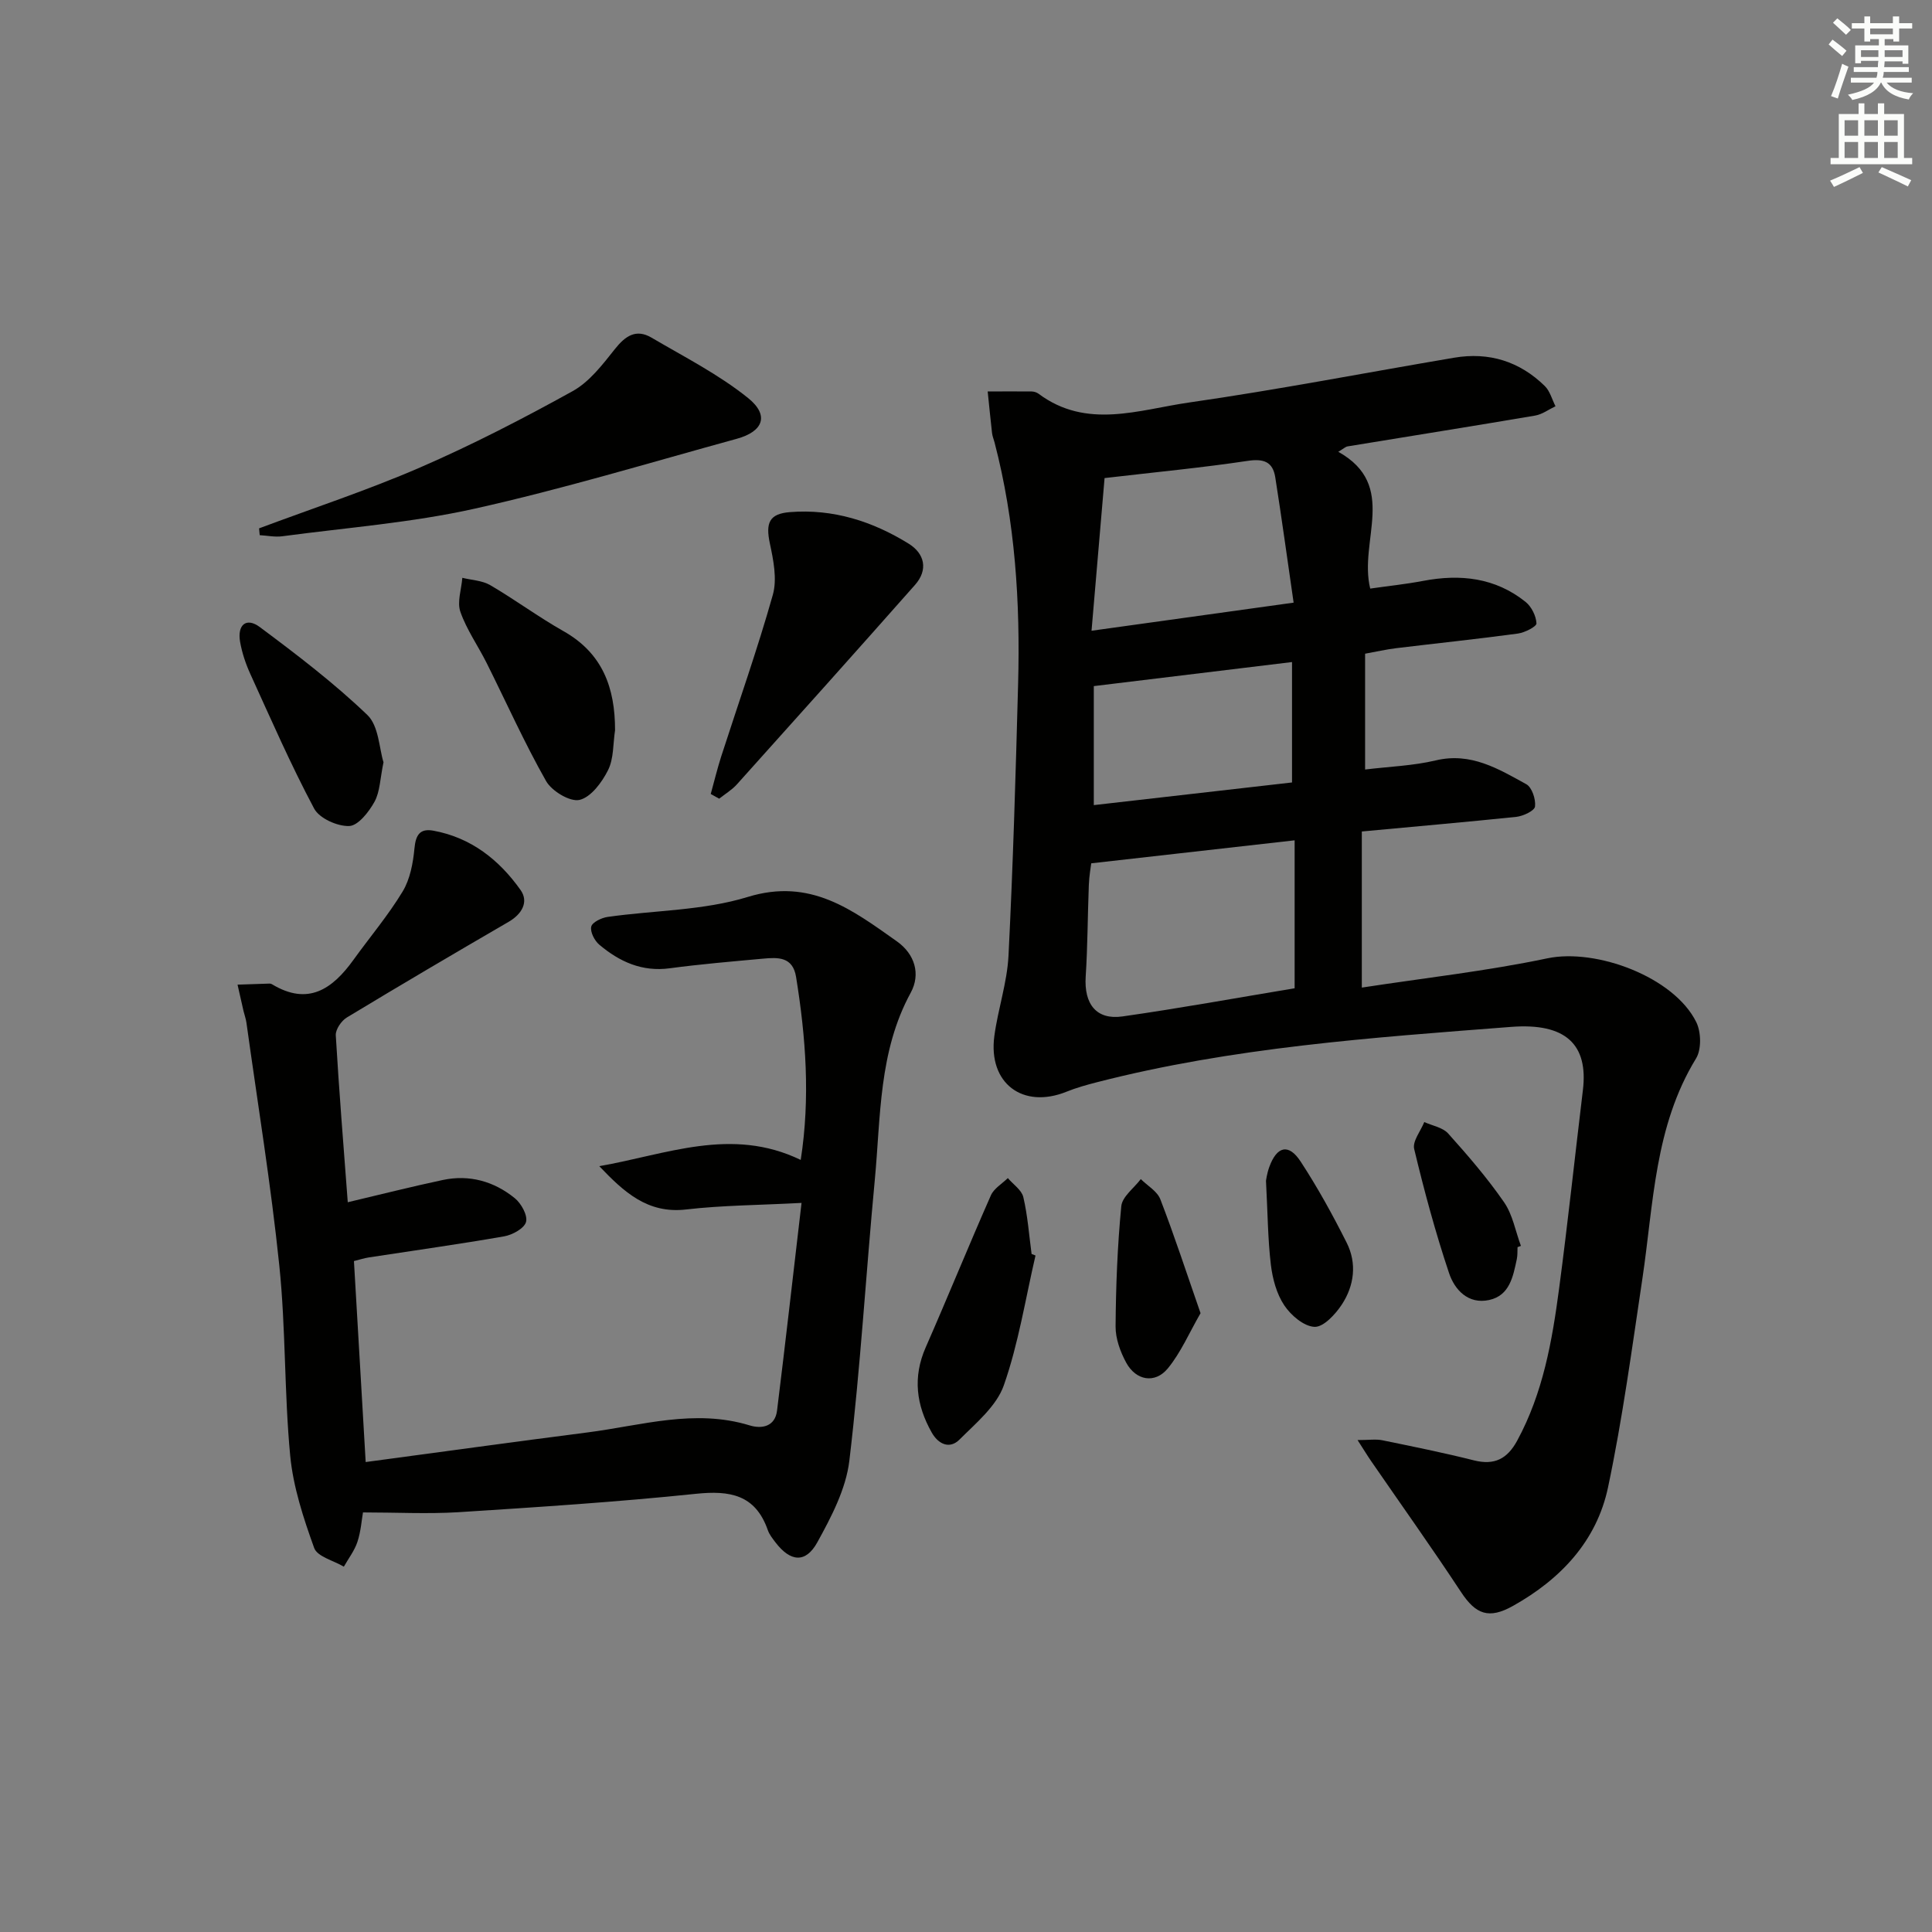 <svg enable-background="new 0 0 400 400" viewBox="0 0 400 400" xmlns="http://www.w3.org/2000/svg"><rect x="0" y="0" width="400" height="400" fill="#808080" stroke="none"/><g fill="#010100"><path d="m281.95 172.15v32.32c13.04-2 25.85-3.42 38.42-6.06 10.12-2.12 26.23 3.87 30.83 13.22 1.01 2.05 1.09 5.64-.05 7.51-8.62 14.07-8.79 30.06-11.11 45.59-2.16 14.43-4.1 28.93-7.11 43.19-2.35 11.14-9.81 19.04-19.69 24.57-4.99 2.79-7.69 1.77-10.76-2.89-6.02-9.14-12.38-18.06-18.59-27.08-.8-1.16-1.53-2.37-2.82-4.37 2.37 0 3.8-.23 5.12.04 6.34 1.3 12.69 2.58 18.96 4.16 4.27 1.07 6.92-.3 8.98-4.1 5.34-9.85 7.23-20.63 8.67-31.5 1.81-13.66 3.27-27.36 4.92-41.04 1.14-9.4-3.48-13.99-14.89-13.1-28.81 2.22-57.68 4.23-85.82 11.48-2.09.54-4.18 1.12-6.18 1.93-9.08 3.67-16.28-1.75-14.96-11.53.75-5.58 2.65-11.06 2.93-16.64.94-18.76 1.49-37.54 1.99-56.31.45-16.85-.6-33.58-4.89-49.98-.17-.64-.44-1.27-.51-1.92-.33-2.86-.6-5.73-.9-8.59 3.04-.01 6.07-.03 9.11 0 .48.01 1.03.18 1.41.46 9.96 7.45 20.78 3.32 31.14 1.83 18.37-2.64 36.61-6.18 54.92-9.28 7.21-1.22 13.55.75 18.77 5.87 1.07 1.05 1.49 2.77 2.21 4.18-1.4.66-2.74 1.68-4.21 1.93-12.93 2.2-25.89 4.25-38.83 6.38-.44.07-.84.47-1.93 1.12 12.5 6.98 4.17 18.41 6.61 28.32 3.6-.52 7.3-.9 10.94-1.59 7.71-1.47 14.95-.68 21.23 4.35 1.22.98 2.17 2.9 2.25 4.44.04.66-2.41 1.91-3.84 2.11-8.39 1.14-16.81 2.01-25.21 3.03-2.11.26-4.19.74-6.43 1.14v23.98c5-.61 9.93-.77 14.64-1.89 7.27-1.73 12.96 1.76 18.73 4.93 1.18.65 1.99 3.12 1.81 4.62-.11.88-2.44 1.98-3.86 2.14-10.4 1.08-20.81 1.98-32 3.03zm-13.91 32.46c0-10.22 0-20.27 0-30.63-14.21 1.61-27.86 3.15-42.11 4.76-.07.62-.43 2.57-.5 4.53-.25 6.31-.24 12.63-.65 18.93-.36 5.67 2.2 9.02 7.63 8.24 11.94-1.7 23.82-3.87 35.63-5.83zm-.21-79.84c-1.32-9.09-2.47-17.53-3.8-25.95-.51-3.23-2.41-3.9-5.73-3.4-9.4 1.41-18.88 2.31-29.61 3.56-.79 9.31-1.71 20-2.7 31.61 14.44-2.01 27.48-3.82 41.84-5.82zm-41.37 41.92c14.14-1.62 27.71-3.17 41.04-4.69 0-8.69 0-16.62 0-24.93-13.84 1.68-27.22 3.3-41.04 4.98z"/><path d="m75.15 313.13c-.28 1.62-.44 3.95-1.15 6.1-.6 1.82-1.85 3.43-2.81 5.13-2.12-1.26-5.49-2.07-6.14-3.86-2.23-6.19-4.35-12.64-4.97-19.14-1.24-13.06-.9-26.27-2.25-39.32-1.74-16.83-4.48-33.55-6.81-50.31-.11-.81-.41-1.6-.6-2.4-.42-1.82-.83-3.65-1.24-5.47 2.21-.07 4.42-.15 6.64-.22.16 0 .34.05.48.13 7.48 4.53 12.52 1.01 16.87-5.03 3.4-4.72 7.19-9.2 10.19-14.16 1.55-2.56 2.16-5.89 2.45-8.94.26-2.78 1.14-4.16 3.9-3.66 7.81 1.42 13.65 6.05 18.07 12.29 1.73 2.45.29 4.98-2.48 6.59-11.21 6.51-22.4 13.09-33.49 19.8-1.13.68-2.36 2.48-2.29 3.69.67 11.43 1.6 22.84 2.48 34.56 6.87-1.62 13.23-3.24 19.65-4.6 5.53-1.18 10.64.27 14.94 3.77 1.33 1.08 2.69 3.55 2.32 4.91-.37 1.34-2.81 2.68-4.52 2.98-9.32 1.63-18.7 2.93-28.05 4.37-.97.15-1.91.47-3.06.75.8 13.79 1.6 27.47 2.43 41.61 15.45-2.07 30.71-4.18 45.99-6.14 11.11-1.43 22.13-4.93 33.5-1.45 2.51.77 5.27.28 5.68-3.07 1.73-13.98 3.31-27.97 5.07-42.99-8.83.47-16.42.49-23.91 1.36-8.01.93-12.9-3.67-17.97-8.97 13.83-2.39 27.35-8.24 41.71-1.29 2-12.85 1.06-25.37-.96-37.88-.68-4.23-3.77-4.07-6.84-3.79-6.44.59-12.9 1.13-19.3 1.99-5.76.78-10.42-1.36-14.6-4.88-.99-.83-1.92-2.65-1.67-3.74.2-.9 2.12-1.83 3.38-2.01 9.7-1.38 19.81-1.3 29.04-4.14 12.98-3.99 21.66 2.7 30.85 9.19 3.74 2.64 4.97 6.81 2.87 10.65-6.66 12.22-6.19 25.68-7.44 38.83-1.83 19.35-2.96 38.77-5.26 58.05-.7 5.85-3.73 11.64-6.65 16.93-2.42 4.37-5.58 4-8.65-.02-.6-.79-1.26-1.61-1.58-2.53-2.57-7.36-7.86-8.26-14.92-7.52-16.36 1.7-32.79 2.76-49.21 3.81-6.37.38-12.79.04-19.69.04z"/><path d="m53.64 109.39c11.14-4.17 22.47-7.89 33.37-12.62 10.78-4.68 21.28-10.1 31.57-15.8 3.46-1.92 6.17-5.48 8.72-8.69 2.17-2.74 4.39-4.25 7.58-2.38 6.8 4 13.94 7.62 20.03 12.53 4.42 3.57 3.11 6.92-2.38 8.42-18.06 4.96-36.02 10.4-54.28 14.47-13.05 2.91-26.52 3.93-39.82 5.71-1.51.2-3.1-.14-4.66-.23-.05-.47-.09-.94-.13-1.41z"/><path d="m147.15 164.39c.71-2.57 1.34-5.18 2.15-7.72 3.6-11.17 7.53-22.25 10.71-33.53.91-3.25.12-7.17-.62-10.63-.9-4.24-.14-6.14 4.14-6.48 8.93-.72 17.13 1.9 24.61 6.54 3.28 2.03 4.09 5.38 1.3 8.53-12.22 13.82-24.53 27.56-36.86 41.28-1.04 1.16-2.44 1.99-3.68 2.98-.58-.32-1.16-.64-1.75-.97z"/><path d="m127.34 151.19c-.43 2.78-.25 5.85-1.44 8.24-1.26 2.53-3.54 5.62-5.91 6.18-1.96.46-5.75-1.82-6.93-3.9-4.49-7.92-8.22-16.27-12.3-24.43-1.78-3.56-4.14-6.89-5.44-10.6-.72-2.05.22-4.68.4-7.05 1.94.48 4.12.55 5.78 1.52 5.15 3.01 9.97 6.59 15.17 9.53 8.11 4.58 10.68 11.74 10.67 20.51z"/><path d="m214.39 259.94c-2.09 8.99-3.52 18.22-6.56 26.88-1.51 4.3-5.75 7.8-9.18 11.23-2.05 2.05-4.39.95-5.75-1.47-3.2-5.66-3.96-11.45-1.24-17.63 4.59-10.45 8.88-21.02 13.49-31.46.63-1.43 2.31-2.4 3.51-3.58 1.11 1.31 2.86 2.46 3.21 3.95.9 3.84 1.18 7.83 1.71 11.76.26.1.54.21.81.32z"/><path d="m79.4 157.82c-.71 3.38-.72 6.09-1.86 8.17-1.16 2.11-3.4 4.97-5.25 5.03-2.45.08-6.18-1.59-7.26-3.63-4.83-9.07-8.95-18.52-13.22-27.89-.95-2.09-1.7-4.34-2.1-6.6-.62-3.55 1.29-5.15 4.07-3.08 7.69 5.73 15.36 11.58 22.27 18.2 2.38 2.27 2.45 6.94 3.35 9.8z"/><path d="m248.56 271.88c-2.35 4.07-4.08 8.16-6.78 11.44-2.66 3.22-6.6 2.52-8.62-1.21-1.22-2.25-2.21-4.98-2.19-7.48.06-8.3.38-16.63 1.18-24.89.19-1.99 2.64-3.76 4.04-5.62 1.39 1.38 3.41 2.52 4.05 4.19 2.9 7.51 5.4 15.18 8.32 23.57z"/><path d="m314.19 258.21c-.04.83.02 1.68-.15 2.48-.77 3.59-1.47 7.53-5.72 8.46-4.36.95-7.17-2.13-8.32-5.6-2.82-8.42-5.14-17.03-7.21-25.67-.38-1.6 1.34-3.7 2.09-5.57 1.68.76 3.82 1.11 4.95 2.37 4.08 4.55 8.1 9.21 11.57 14.23 1.79 2.58 2.36 6 3.49 9.04-.24.08-.47.17-.7.26z"/><path d="m262.11 244.49c0-.01.18-1.5.68-2.87 1.57-4.33 4.01-4.93 6.49-1.14 3.52 5.38 6.64 11.05 9.53 16.8 2.16 4.29 1.58 8.89-1.01 12.83-1.33 2.01-3.78 4.67-5.63 4.6-2.2-.08-4.9-2.38-6.28-4.46-1.59-2.37-2.42-5.5-2.77-8.39-.63-5.27-.65-10.6-1.01-17.37z"/></g><path d="m378.6 9.2.8-1c.9.7 1.9 1.4 2.9 2.3l-.9 1.1c-1.1-.9-2-1.7-2.8-2.4zm.5 10.7c.9-2.1 1.6-4.3 2.3-6.7.4.2.8.4 1.3.6-.7 2.1-1.5 4.2-2.2 6.6zm.4-15.2.9-.9c1 .8 2 1.6 2.8 2.4l-1 1c-1-.9-1.9-1.8-2.7-2.5zm12.5-1.3h1.2v1.4h2.7v1.1h-2.7v2.7h-1.2v-.5h-1.8v1.3h4.9v3.8h-1.2v-.5h-3.7c0 .4-.1.9-.1 1.2h5.1v1h-5.2c0 .5-.1.9-.2 1.2h6v1h-5.2c1.1 1.3 2.9 2 5.5 2.2-.4.4-.7.8-.9 1.3-2.9-.5-4.8-1.6-5.7-3.5h-.1c-.8 1.7-2.7 2.9-5.9 3.6-.2-.4-.6-.8-.9-1.1 2.8-.6 4.6-1.4 5.4-2.5h-4.8v-1h5.3c.1-.3.2-.7.2-1.2h-4.9v-1h5c0-.4 0-.8.1-1.3h-3.6v.5h-1.2v-3.7h4.9v-1.3h-1.8v.5h-1.2v-2.7h-2.6v-1.1h2.6v-1.4h1.2v1.4h4.7v-1.4zm-6.7 8.4h3.6c0-.4 0-.9 0-1.4h-3.6zm1.9-4.7h4.7v-1.2h-4.7zm6.7 3.3h-3.7v1.4h3.7z" fill="#fbfcfa"/><path d="m384.7 21.4h1.3v2.2h2.8v-2.2h1.3v2.2h4.1v9.1h1.7v1.3h-16.9v-1.3h1.7v-9.1h4.1v-2.2zm.3 13.2.7 1.2c-1.8.9-3.8 1.9-6 2.9-.2-.4-.5-.8-.8-1.3 2.4-1 4.4-2 6.1-2.8zm-3.1-6.5h2.8v-3.2h-2.8zm0 4.6h2.8v-3.3h-2.8zm4.1-4.6h2.8v-3.2h-2.8zm0 4.6h2.8v-3.3h-2.8v3.2zm3.6 1.9c2.1.9 4.1 1.8 6.1 2.7l-.7 1.3c-2.2-1.1-4.2-2-6.1-2.9zm3.3-9.7h-2.8v3.2h2.8zm-2.8 7.8h2.8v-3.3h-2.8z" fill="#fbfcfa"/></svg>
